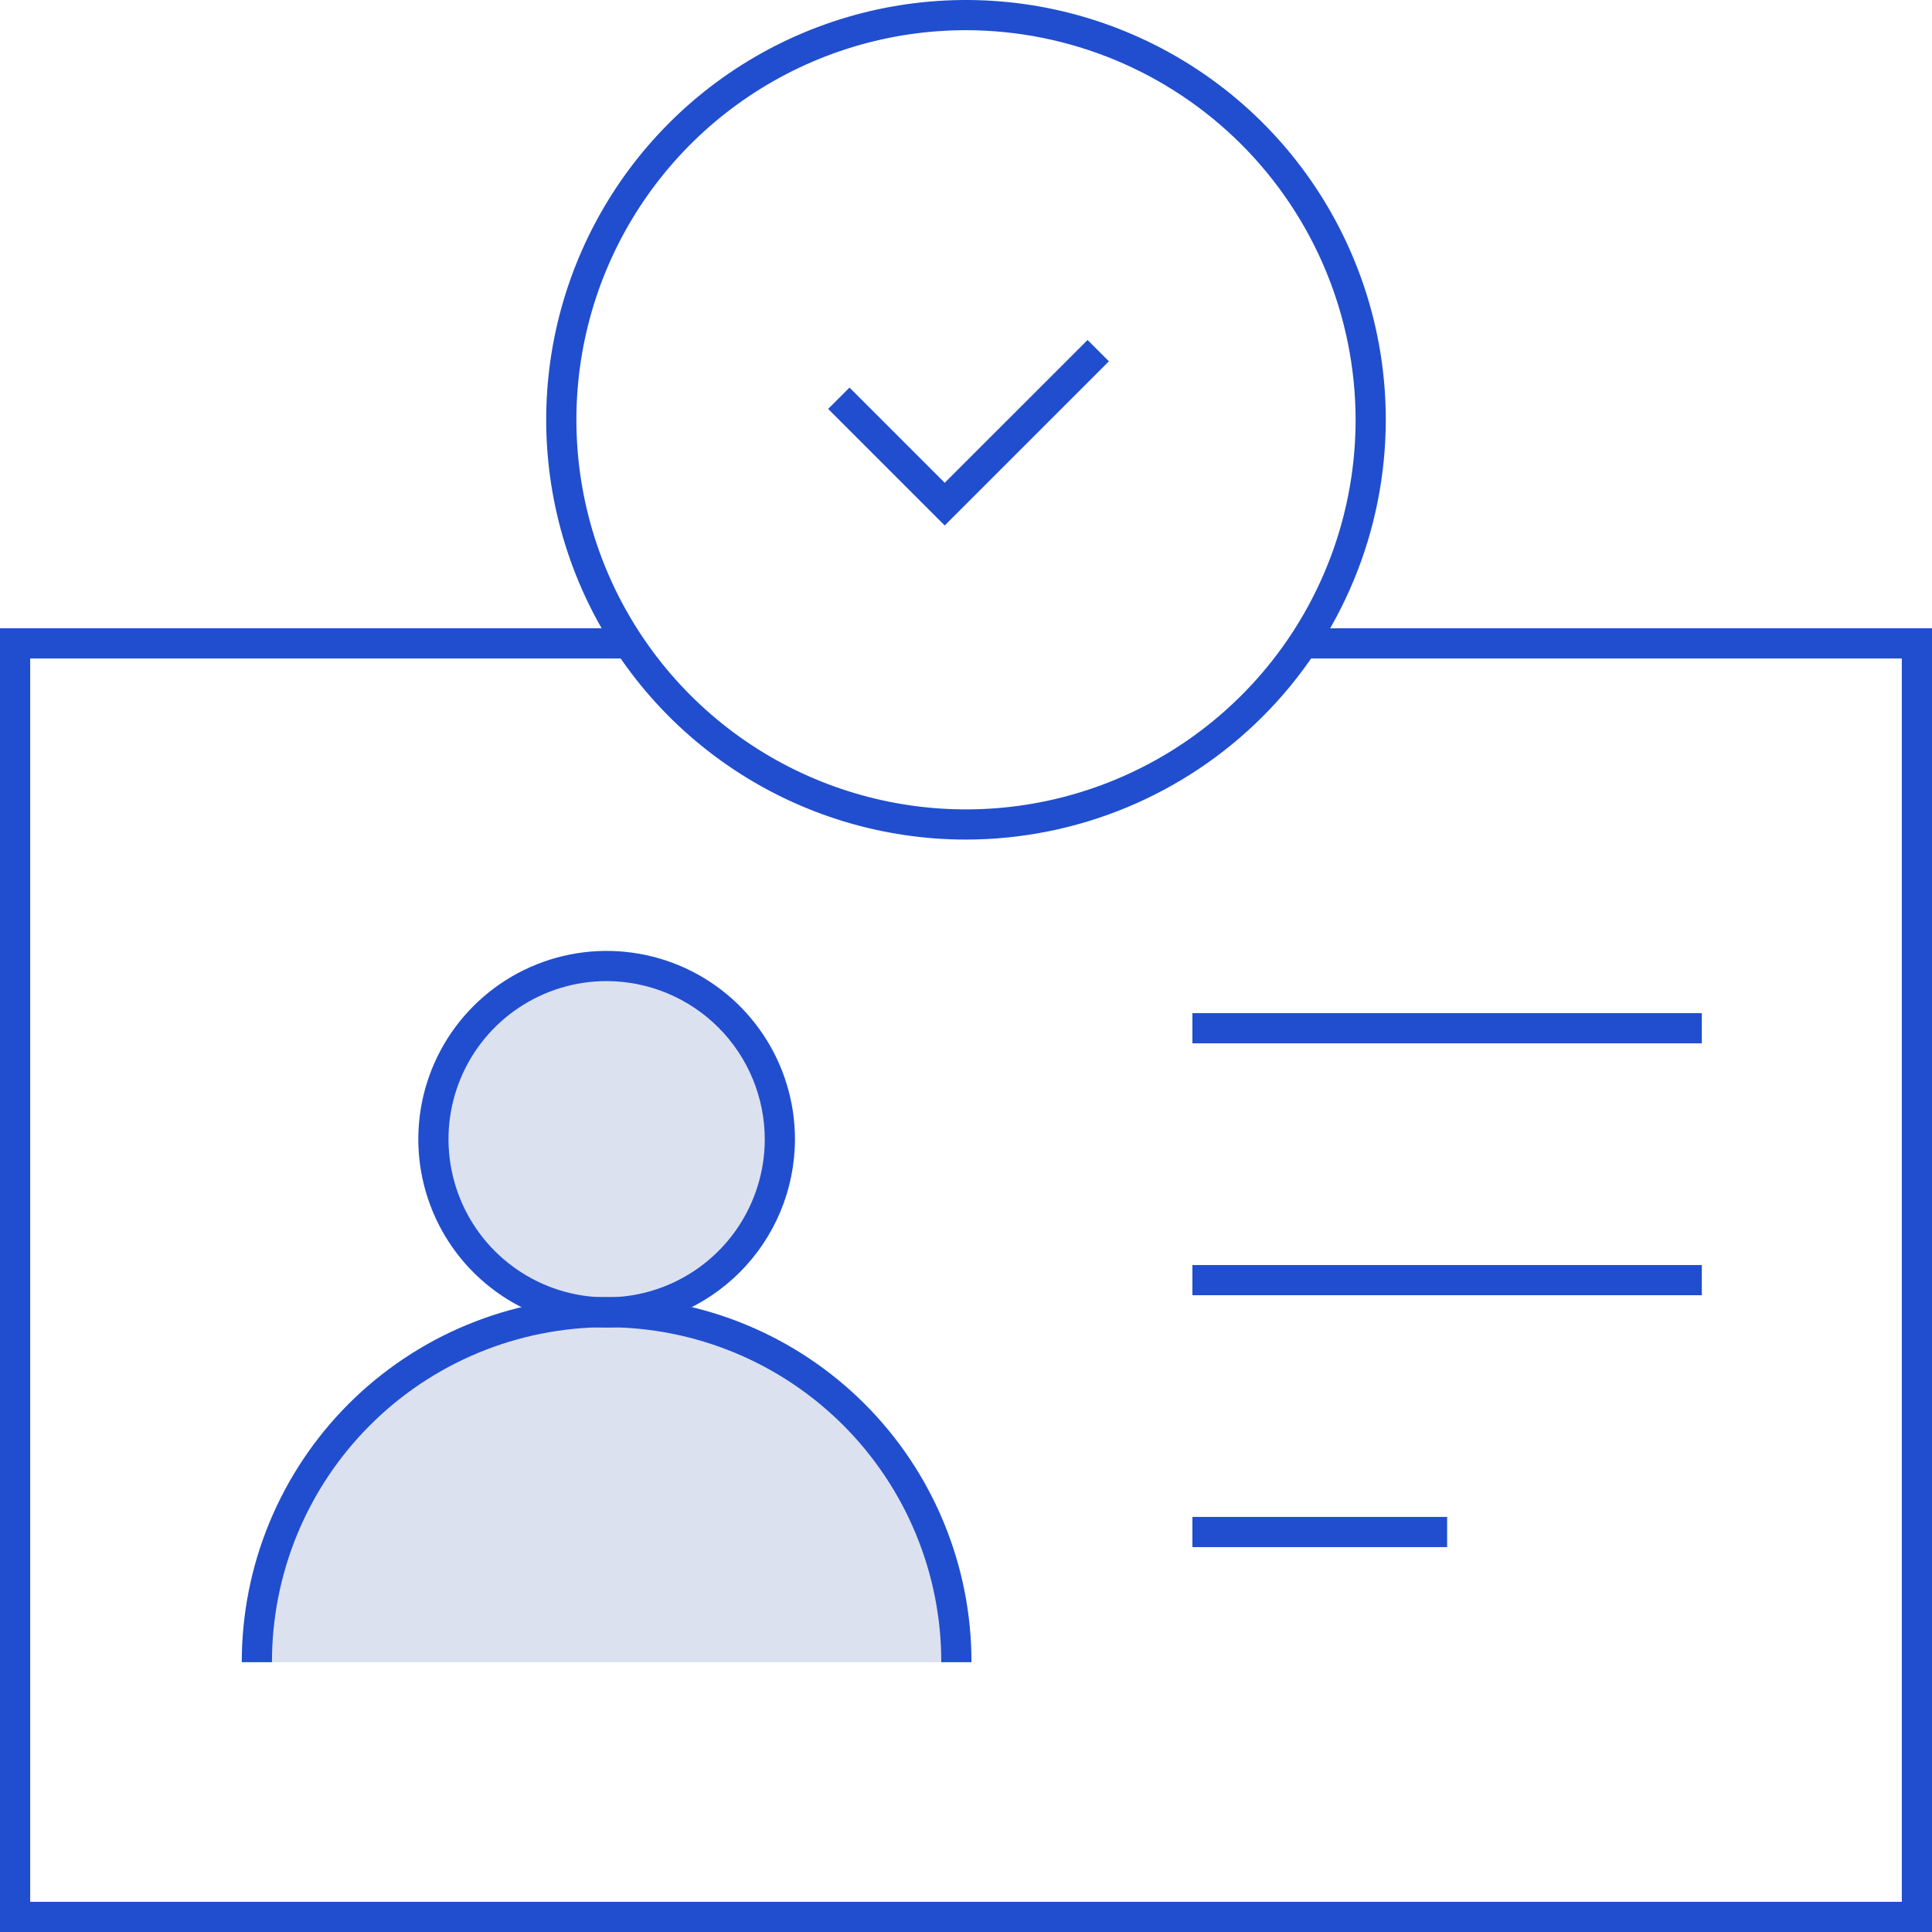 <svg width="64" height="64" viewBox="0 0 64 64" fill="none" xmlns="http://www.w3.org/2000/svg">
<g clip-path="url(#clip0_17_2539)">
<path opacity="0.15" d="M20.095 43.477C23.264 43.477 25.834 40.907 25.834 37.738C25.834 34.569 23.264 32 20.095 32C16.926 32 14.357 34.569 14.357 37.738C14.357 40.907 16.926 43.477 20.095 43.477Z" fill="#183A9E"/>
<path opacity="0.15" d="M20.095 43.477C18.574 43.477 17.067 43.776 15.661 44.358C14.256 44.941 12.978 45.794 11.903 46.87C10.827 47.946 9.973 49.223 9.391 50.629C8.809 52.035 8.509 53.541 8.509 55.063H31.681C31.681 51.99 30.46 49.043 28.288 46.87C26.115 44.697 23.168 43.477 20.095 43.477V43.477Z" fill="#183A9E"/>
<path d="M64 64H0V20.813H20.825V21.813H1V63H63V21.813H43.176V20.813H64V64Z" fill="#204ECF"/>
<path d="M20.095 43.977C18.861 43.977 17.655 43.611 16.629 42.925C15.604 42.24 14.804 41.266 14.332 40.126C13.86 38.986 13.736 37.731 13.977 36.521C14.217 35.311 14.812 34.2 15.684 33.327C16.556 32.455 17.668 31.861 18.878 31.62C20.088 31.379 21.343 31.503 22.483 31.975C23.622 32.447 24.597 33.247 25.282 34.273C25.968 35.298 26.334 36.505 26.334 37.738C26.332 39.392 25.674 40.978 24.504 42.147C23.335 43.317 21.749 43.975 20.095 43.977V43.977ZM20.095 32.5C19.059 32.5 18.046 32.807 17.185 33.383C16.323 33.958 15.652 34.776 15.256 35.734C14.859 36.691 14.755 37.744 14.958 38.76C15.16 39.776 15.659 40.71 16.391 41.442C17.124 42.175 18.057 42.674 19.073 42.876C20.089 43.078 21.143 42.974 22.1 42.578C23.057 42.181 23.875 41.51 24.451 40.648C25.026 39.787 25.334 38.774 25.334 37.738C25.332 36.349 24.779 35.018 23.797 34.036C22.815 33.054 21.484 32.502 20.095 32.5V32.5Z" fill="#204ECF"/>
<path d="M32.181 55.062H31.181C31.183 53.606 30.897 52.163 30.34 50.817C29.784 49.471 28.967 48.247 27.938 47.217C26.908 46.186 25.686 45.369 24.34 44.811C22.994 44.253 21.552 43.966 20.095 43.966C18.639 43.966 17.196 44.253 15.85 44.811C14.505 45.369 13.282 46.186 12.253 47.217C11.223 48.247 10.407 49.471 9.85 50.817C9.294 52.163 9.008 53.606 9.009 55.062H8.009C8.008 53.474 8.319 51.902 8.926 50.434C9.533 48.966 10.423 47.633 11.545 46.509C12.668 45.386 14.001 44.495 15.468 43.887C16.935 43.279 18.507 42.966 20.095 42.966C21.683 42.966 23.256 43.279 24.723 43.887C26.19 44.495 27.523 45.386 28.645 46.509C29.768 47.633 30.658 48.966 31.264 50.434C31.871 51.902 32.183 53.474 32.181 55.062V55.062Z" fill="#204ECF"/>
<path d="M56.375 33.562H39.5V34.562H56.375V33.562Z" fill="#204ECF"/>
<path d="M56.375 41.906H39.5V42.906H56.375V41.906Z" fill="#204ECF"/>
<path d="M47.938 50.25H39.5V51.25H47.938V50.25Z" fill="#204ECF"/>
<path d="M32 27.812C29.25 27.812 26.561 26.997 24.274 25.469C21.987 23.941 20.205 21.769 19.152 19.228C18.1 16.687 17.824 13.891 18.361 11.193C18.898 8.496 20.222 6.018 22.167 4.073C24.112 2.128 26.59 0.804 29.287 0.267C31.985 -0.269 34.781 0.006 37.322 1.059C39.863 2.111 42.035 3.893 43.563 6.18C45.091 8.467 45.906 11.156 45.906 13.906C45.902 17.593 44.436 21.128 41.829 23.735C39.222 26.342 35.687 27.808 32 27.812V27.812ZM32 1C29.447 1 26.952 1.757 24.83 3.175C22.707 4.593 21.053 6.609 20.076 8.967C19.099 11.326 18.844 13.921 19.342 16.424C19.84 18.928 21.069 21.227 22.874 23.032C24.679 24.837 26.979 26.067 29.482 26.564C31.986 27.062 34.581 26.807 36.939 25.83C39.297 24.853 41.313 23.199 42.731 21.077C44.149 18.954 44.906 16.459 44.906 13.906C44.902 10.485 43.541 7.204 41.122 4.784C38.702 2.365 35.422 1.004 32 1V1Z" fill="#204ECF"/>
<path d="M31.295 17.407L27.434 13.546L28.141 12.839L31.295 15.993L36.027 11.262L36.734 11.969L31.295 17.407Z" fill="#204ECF"/>
</g>
<defs>
<clipPath id="clip0_17_2539">
<rect width="64" height="64" fill="white"/>
</clipPath>
</defs>
</svg>
